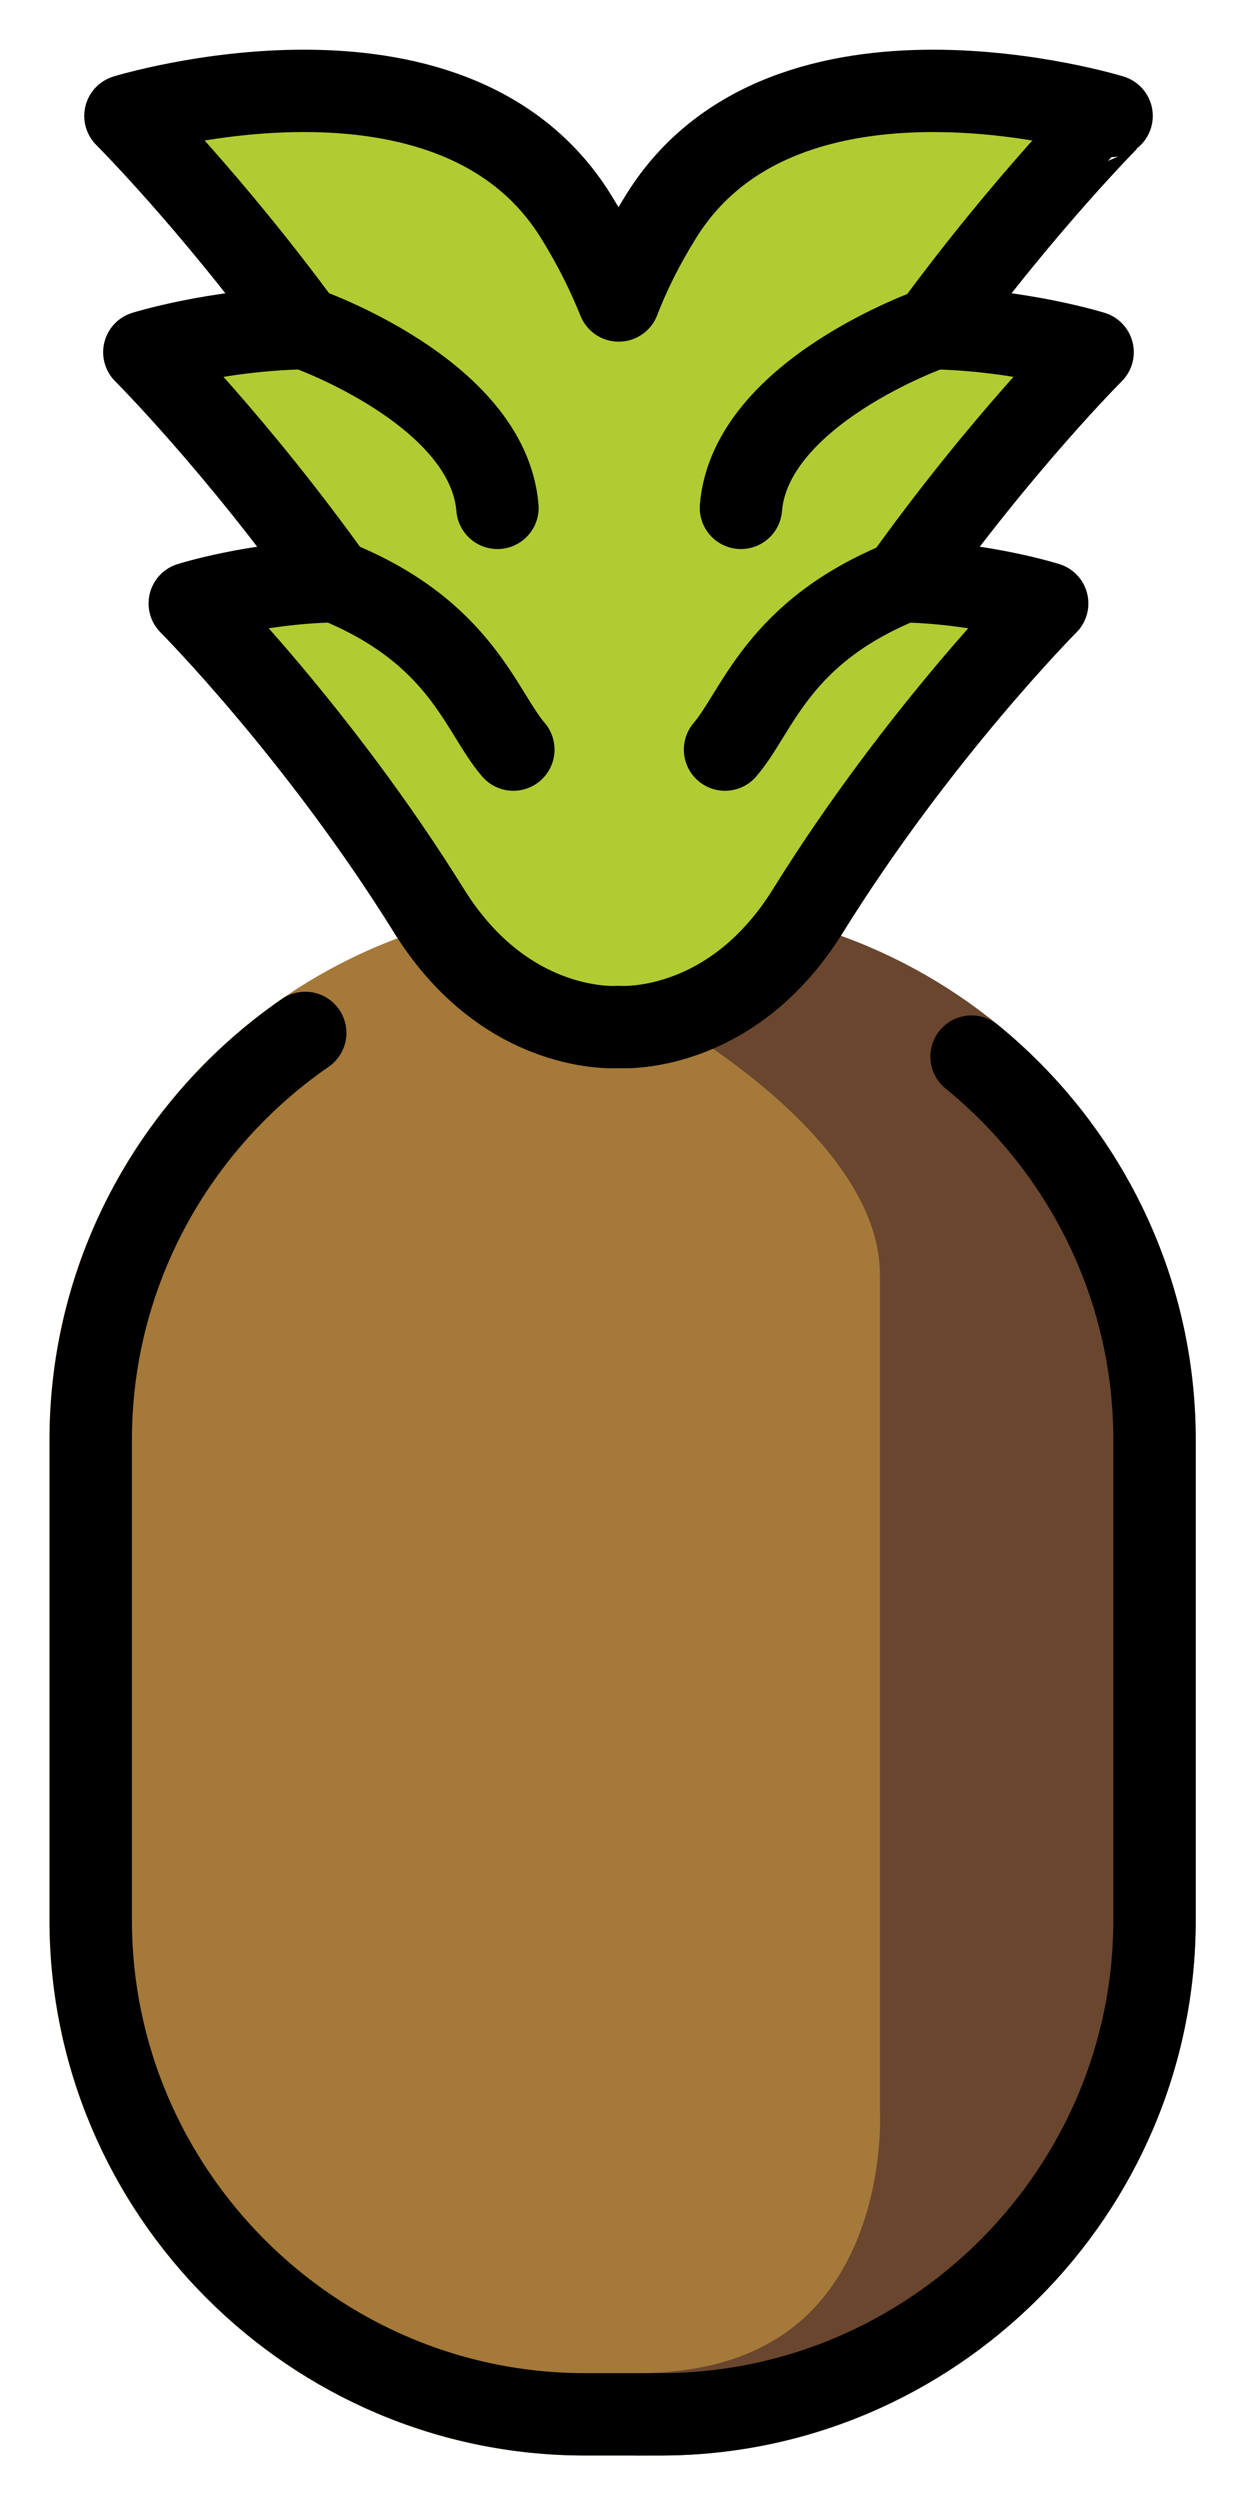 <svg xmlns="http://www.w3.org/2000/svg" role="img" viewBox="21.71 6.71 30.09 60.71"><title>1F34D.svg</title><g id="color" stroke-linejoin="round" stroke-miterlimit="10" stroke-width="2"><path fill="#A57939" stroke="#A57939" stroke-linecap="round" d="M37.17,65.34h-1.26c-6.6,0-12-5.4-12-12V41.67c0-6.6,5.4-12,12-12h0.82c0,0,7.35,3.41,7.35,8c0,4.58,0,18,0,18v2.31 C44.08,57.98,44.5,65.34,37.17,65.34z"/><path fill="#6A462F" stroke="#6A462F" stroke-linecap="round" d="M49.75,41.67v11.67c0,6.6-5.4,12-12,12h-0.58c7.33,0,6.91-7.36,6.91-7.36v-2.31c0,0,0-13.42,0-18c0-4.59-7.35-8-7.35-8h1.02 C44.35,29.67,49.75,35.07,49.75,41.67z"/><path fill="#B1CC33" d="M44.374,14.679 c2.134,0.044,3.871,0.584,3.871,0.584s-2.216,2.213-4.606,5.561c1.94,0.044,3.503,0.54,3.503,0.54 s-3.115,3.127-5.811,7.466c-1.889,3.039-4.596,2.819-4.596,2.819s-2.706,0.231-4.606-2.819 c-2.696-4.339-5.811-7.466-5.811-7.466s1.562-0.496,3.503-0.54c-2.39-3.348-4.606-5.561-4.606-5.561 s1.736-0.54,3.871-0.584c-2.298-3.127-4.33-5.154-4.33-5.154s7.915-2.434,10.938,2.434 c0.439,0.705,0.776,1.387,1.042,2.048c0.255-0.661,0.592-1.343,1.032-2.048 c3.023-4.867,10.938-2.434,10.938-2.434S46.672,11.551,44.374,14.679z"/><path fill="#B1CC33" stroke-linecap="round" d="M43.639 20.823c-3.051 1.236-3.522 3.159-4.321 4.09M44.374 14.679c0 0-4.438 1.544-4.67 4.364M29.856 20.823c3.051 1.236 3.522 3.159 4.321 4.09M29.121 14.679c0 0 4.438 1.544 4.67 4.364"/></g><g id="line" fill="none" stroke="#000" stroke-linejoin="round" stroke-miterlimit="10" stroke-width="2"><path stroke-linecap="round" d="M45.305,32.368c2.707,2.205,4.443,5.562,4.443,9.304v11.667c0,6.6-5.4,12-12,12h-1.834c-6.6,0-12-5.4-12-12V41.672 c0-4.084,2.068-7.709,5.209-9.879"/><path d="M44.374,14.679 c2.134,0.044,3.871,0.584,3.871,0.584s-2.216,2.213-4.606,5.561c1.94,0.044,3.503,0.54,3.503,0.54 s-3.115,3.127-5.811,7.466c-1.889,3.039-4.596,2.819-4.596,2.819s-2.706,0.231-4.606-2.819 c-2.696-4.339-5.811-7.466-5.811-7.466s1.562-0.496,3.503-0.54c-2.39-3.348-4.606-5.561-4.606-5.561 s1.736-0.54,3.871-0.584c-2.298-3.127-4.33-5.154-4.33-5.154s7.915-2.434,10.938,2.434 c0.439,0.705,0.776,1.387,1.042,2.048c0.255-0.661,0.592-1.343,1.032-2.048 c3.023-4.867,10.938-2.434,10.938-2.434S46.672,11.551,44.374,14.679z"/><path stroke-linecap="round" d="M43.639 20.823c-3.051 1.236-3.522 3.159-4.321 4.09M44.374 14.679c0 0-4.438 1.544-4.67 4.364M29.856 20.823c3.051 1.236 3.522 3.159 4.321 4.09M29.121 14.679c0 0 4.438 1.544 4.67 4.364"/></g></svg>